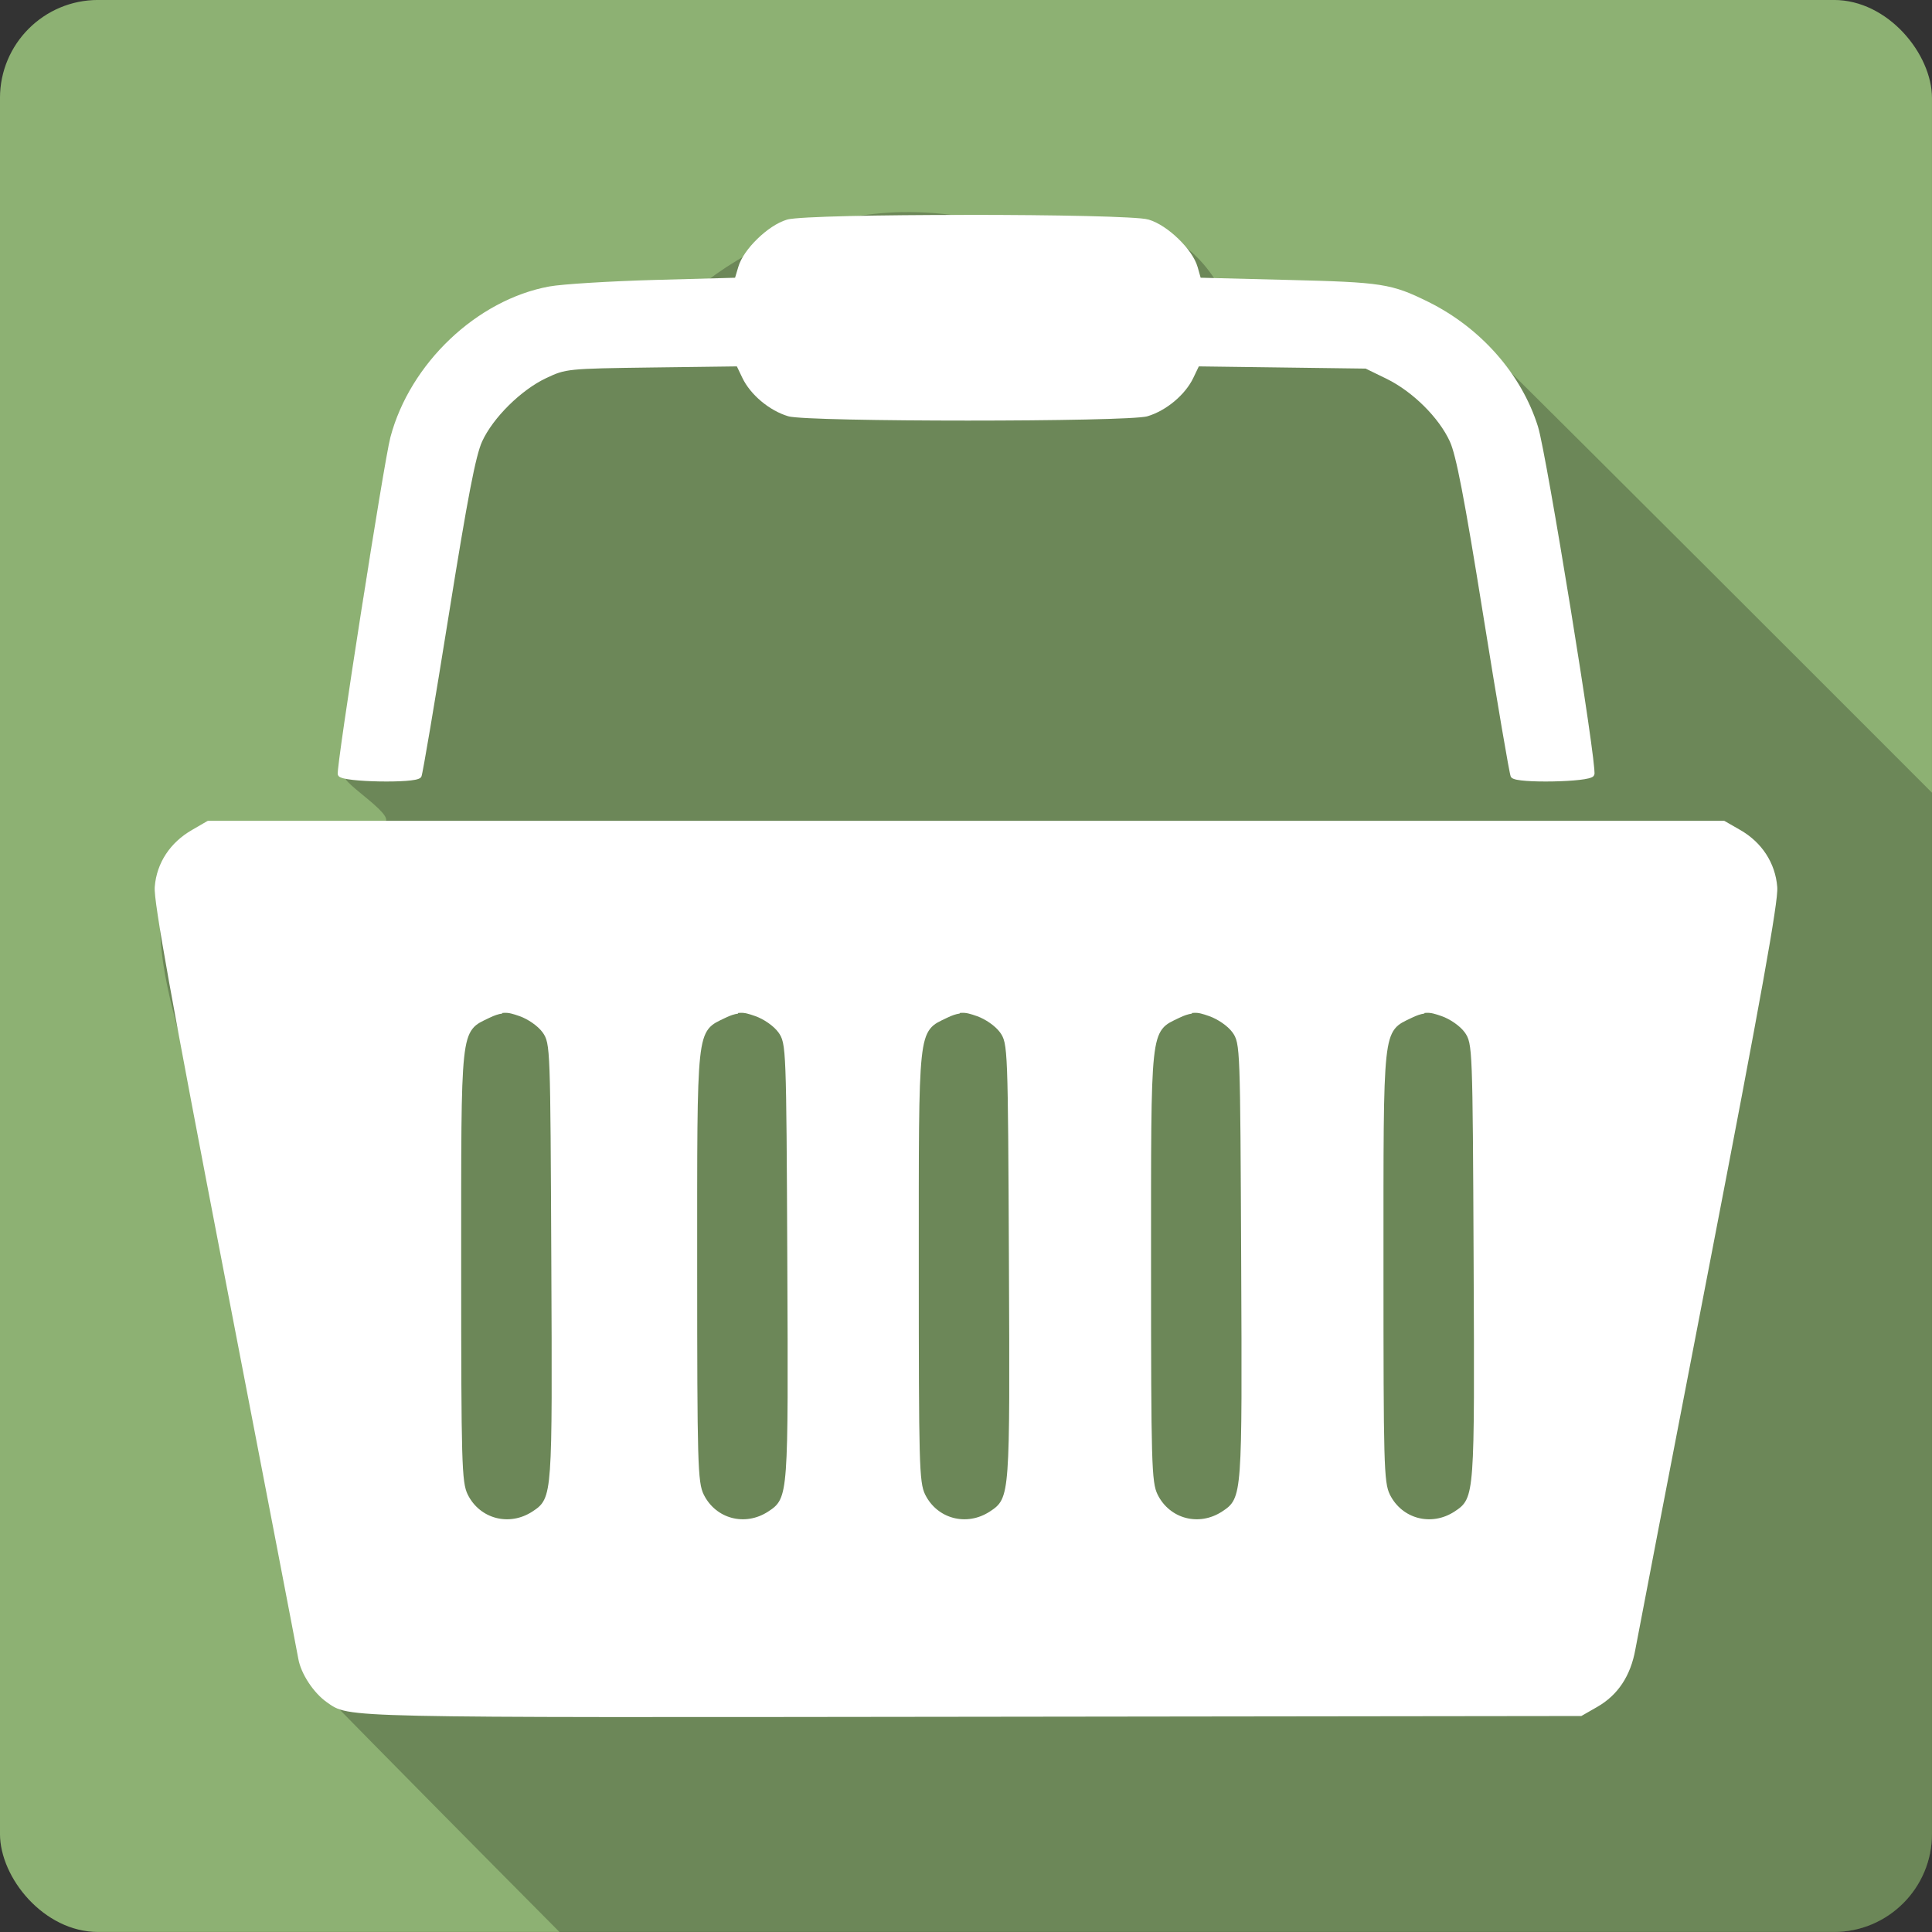 <?xml version="1.0" encoding="UTF-8" standalone="no"?>
<!-- Created with Inkscape (http://www.inkscape.org/) -->

<svg
   xmlns:dc="http://purl.org/dc/elements/1.1/"
   xmlns:cc="http://creativecommons.org/ns#"
   xmlns:rdf="http://www.w3.org/1999/02/22-rdf-syntax-ns#"
   xmlns:svg="http://www.w3.org/2000/svg"
   xmlns="http://www.w3.org/2000/svg"
   xmlns:sodipodi="http://sodipodi.sourceforge.net/DTD/sodipodi-0.dtd"
   xmlns:inkscape="http://www.inkscape.org/namespaces/inkscape"
   id="svg2"
   height="100%"
   width="100%"
   version="1.1"
   viewBox="0 0 512 512"
   inkscape:version="0.91 r13725"
   sodipodi:docname="basket.svg">
  <rect x="0" y="0" width="512" height="512" fill="#333333" stroke="none"/>
  <defs
     id="defs32" />
  <sodipodi:namedview
     pagecolor="#ffffff"
     bordercolor="#666666"
     borderopacity="1"
     objecttolerance="10"
     gridtolerance="10"
     guidetolerance="10"
     inkscape:pageopacity="0"
     inkscape:pageshadow="2"
     inkscape:window-width="640"
     inkscape:window-height="480"
     id="namedview30"
     showgrid="false"
     inkscape:zoom="0.78444659"
     inkscape:cx="227.51731"
     inkscape:cy="258.66215"
     inkscape:current-layer="svg2" />
  <rect
     style="fill:#8db173"
     id="rect4"
     rx="25.988"
     height="512"
     width="512"
     y="-0.008"
     x="-0.005" />
  <path
     inkscape:connector-curvature="0"
     style="fill-opacity:0.235"
     id="path6"
     d="m 239.055,56.213 c -20.21,0.418 -38.14,7.887 -51.813,18.281 -27.933,0.269 -61.824,-1.055 -77.12,27.719 -12.413,32.25 -16.584,71.885 -18.438,104.41 2.615,3.507 18.455,13.1 5.875,11.594 -15.09,1.387 -31.661,-2.743 -45.844,2.031 -22.788,24.05 3.633,62.694 3.625,92.47 9.304,43.922 15.49,88.79 26.625,132.16 22.02,22.456 44.14,44.809 66.31,67.13 l 337.73,0 c 14.397,0 26,-11.603 26,-26 l 0,-275.93 c -40.56,-40.59 -81.13,-81.14 -121.84,-121.56 -18.44,-18.145 -45.63,-11.651 -68.34,-14.693 -14.9,-22.504 -42.19,-14.825 -65.28,-16.188 -5.98,-1.077 -11.81,-1.523 -17.47,-1.406" />
  <path
     style="color:#000000;font-style:normal;font-variant:normal;font-weight:normal;font-stretch:normal;font-size:medium;line-height:normal;font-family:sans-serif;text-indent:0;text-align:start;text-decoration:none;text-decoration-line:none;text-decoration-style:solid;text-decoration-color:#000000;letter-spacing:normal;word-spacing:normal;text-transform:none;direction:ltr;block-progression:tb;writing-mode:lr-tb;baseline-shift:baseline;text-anchor:start;white-space:normal;clip-rule:nonzero;display:inline;overflow:visible;visibility:visible;opacity:1;isolation:auto;mix-blend-mode:normal;color-interpolation:sRGB;color-interpolation-filters:linearRGB;solid-color:#000000;solid-opacity:1;fill:#ffffff;fill-opacity:1;fill-rule:nonzero;stroke:none;stroke-width:1.366;stroke-linecap:butt;stroke-linejoin:miter;stroke-miterlimit:4;stroke-dasharray:none;stroke-dashoffset:0;stroke-opacity:1;color-rendering:auto;image-rendering:auto;shape-rendering:auto;text-rendering:auto;enable-background:accumulate"
     d="M 255.408 56.943 L 255.414 56.957 C 244.57 56.964 233.711 57.054 225.227 57.252 C 220.83 57.355 217.048 57.483 214.184 57.639 C 212.751 57.716 211.55 57.801 210.609 57.893 C 209.668 57.985 209.013 58.071 208.553 58.209 C 205.969 58.981 203.133 60.945 200.725 63.289 C 198.316 65.633 196.343 68.337 195.645 70.775 L 194.801 73.604 L 173.561 74.184 C 167.571 74.351 161.43 74.628 156.361 74.941 C 151.292 75.255 147.333 75.593 145.547 75.922 C 126.366 79.456 108.663 96.29 103.469 115.84 C 103.005 117.585 101.914 123.791 100.488 132.348 C 99.063 140.904 97.328 151.722 95.662 162.381 C 93.996 173.039 92.398 183.539 91.248 191.457 C 90.673 195.416 90.211 198.728 89.906 201.098 C 89.754 202.283 89.642 203.231 89.574 203.912 C 89.541 204.253 89.518 204.526 89.508 204.738 C 89.503 204.845 89.5 204.935 89.502 205.021 C 89.504 205.108 89.477 205.153 89.561 205.369 C 89.713 205.766 89.98 205.887 90.221 206.002 C 90.462 206.117 90.734 206.201 91.053 206.281 C 91.691 206.441 92.517 206.571 93.49 206.682 C 95.436 206.903 97.955 207.04 100.486 207.088 C 103.018 207.136 105.556 207.094 107.541 206.947 C 108.534 206.874 109.386 206.776 110.051 206.643 C 110.383 206.576 110.668 206.502 110.92 206.402 C 111.172 206.303 111.419 206.208 111.623 205.879 L 111.625 205.879 C 111.732 205.705 111.714 205.681 111.734 205.611 C 111.755 205.542 111.773 205.467 111.795 205.375 C 111.838 205.191 111.891 204.946 111.953 204.637 C 112.078 204.018 112.241 203.144 112.441 202.037 C 112.842 199.824 113.386 196.683 114.035 192.846 C 115.333 185.171 117.05 174.704 118.879 163.297 C 121.429 147.391 123.225 136.734 124.6 129.586 C 125.975 122.438 126.947 118.784 127.768 116.994 C 130.649 110.696 138.136 103.298 144.773 100.188 C 147.447 98.935 148.737 98.346 152.271 97.986 C 155.806 97.627 161.558 97.534 172.846 97.387 L 195.279 97.098 L 196.721 100.111 C 198.853 104.595 203.891 108.815 208.848 110.301 C 209.289 110.433 209.908 110.508 210.822 110.592 C 211.737 110.676 212.917 110.753 214.328 110.824 C 217.151 110.966 220.9 111.083 225.273 111.178 C 234.02 111.367 245.253 111.461 256.488 111.461 C 267.723 111.461 278.959 111.367 287.705 111.178 C 292.078 111.083 295.828 110.966 298.65 110.824 C 300.062 110.753 301.242 110.676 302.156 110.592 C 303.071 110.508 303.69 110.433 304.131 110.301 C 309.088 108.815 314.13 104.597 316.258 100.111 L 316.258 100.109 L 317.699 97.098 L 339.639 97.387 L 361.912 97.682 L 367.455 100.381 C 374.416 103.8 381.345 110.696 384.223 116.994 C 385.863 120.578 388.012 131.489 393.111 163.297 C 394.94 174.707 396.669 185.174 397.979 192.85 C 398.633 196.687 399.183 199.826 399.588 202.039 C 399.79 203.145 399.958 204.02 400.084 204.639 C 400.147 204.948 400.2 205.193 400.244 205.377 C 400.266 205.469 400.286 205.546 400.307 205.615 C 400.327 205.684 400.312 205.711 400.416 205.879 C 400.62 206.208 400.867 206.303 401.119 206.402 C 401.371 206.502 401.656 206.576 401.988 206.643 C 402.653 206.776 403.505 206.874 404.498 206.947 C 406.483 207.094 409.023 207.136 411.555 207.088 C 414.086 207.04 416.605 206.903 418.551 206.682 C 419.524 206.571 420.35 206.441 420.988 206.281 C 421.307 206.201 421.577 206.117 421.818 206.002 C 422.059 205.887 422.328 205.766 422.48 205.369 C 422.606 205.043 422.558 204.938 422.555 204.697 C 422.551 204.457 422.535 204.156 422.506 203.789 C 422.447 203.055 422.34 202.057 422.189 200.818 C 421.889 198.342 421.419 194.915 420.824 190.838 C 419.635 182.684 417.956 171.929 416.184 161.012 C 414.411 150.095 412.544 139.018 410.98 130.219 C 410.198 125.819 409.492 121.989 408.91 119.031 C 408.328 116.074 407.883 114.021 407.576 113.041 L 407.576 113.039 C 403.198 99.088 392.403 86.865 378.479 79.98 C 373.651 77.596 370.555 76.276 365.58 75.504 C 360.606 74.732 353.777 74.492 341.295 74.182 L 318.186 73.6 L 317.385 70.773 L 317.383 70.773 C 316.684 68.332 314.7 65.629 312.279 63.285 C 309.858 60.942 307.009 58.976 304.426 58.205 L 304.426 58.207 C 303.505 57.932 301.662 57.792 298.803 57.637 C 295.943 57.481 292.168 57.353 287.777 57.25 C 278.996 57.045 267.756 56.943 256.514 56.943 L 255.408 56.943 z M 55.174 217.531 L 54.977 217.572 L 54.883 217.627 L 50.883 219.949 C 45.127 223.247 41.512 228.67 41.012 235.008 C 40.923 236.134 41.177 238.382 41.795 242.486 C 42.413 246.59 43.409 252.468 44.857 260.525 C 47.754 276.64 52.459 301.468 59.545 338.182 C 64.748 365.14 69.545 390.026 73.082 408.406 C 74.85 417.596 76.303 425.161 77.334 430.543 C 78.365 435.925 78.982 439.166 79.053 439.578 C 79.744 443.565 83.115 448.663 86.645 451.131 C 88.047 452.113 89.057 452.979 92.17 453.547 C 95.283 454.115 100.553 454.468 110.93 454.693 C 131.682 455.144 172.835 455.064 257.408 454.959 L 419.068 454.762 L 423.277 452.35 C 428.77 449.204 432.128 444.128 433.389 437.107 C 433.929 434.092 442.729 388.415 452.898 335.807 C 459.825 299.961 464.418 275.74 467.244 260.014 C 468.657 252.15 469.628 246.411 470.229 242.398 C 470.829 238.386 471.077 236.176 470.988 235.055 C 470.488 228.72 466.923 223.243 461.164 219.943 L 456.955 217.531 L 55.174 217.531 z M 133.623 268.414 C 134.807 268.34 135.962 268.678 137.695 269.291 C 139.939 270.085 142.511 271.864 143.746 273.529 C 144.244 274.202 144.703 274.925 145 276.348 C 145.297 277.77 145.488 279.926 145.629 283.768 C 145.91 291.452 145.977 305.877 146.104 334.293 C 146.243 365.473 146.324 381.065 145.736 389.35 C 145.443 393.492 144.994 395.824 144.227 397.412 C 143.459 399 142.353 399.746 141.102 400.566 C 134.982 404.576 127.186 402.544 123.967 396.102 C 123.145 394.456 122.717 392.326 122.486 384.172 C 122.256 376.018 122.217 361.741 122.217 335.637 C 122.217 303.608 122.145 288.206 123 280.246 C 123.427 276.266 124.083 274.092 125.209 272.648 C 126.335 271.205 127.818 270.647 129.609 269.773 C 131.093 269.049 132.079 268.744 133.098 268.596 L 133.141 268.443 L 133.623 268.414 z M 196.162 268.414 C 197.345 268.34 198.459 268.679 200.188 269.291 C 202.431 270.085 205.003 271.864 206.238 273.529 C 206.736 274.201 207.198 274.923 207.5 276.346 C 207.802 277.769 207.998 279.923 208.145 283.766 C 208.438 291.45 208.519 305.877 208.645 334.293 C 208.784 365.473 208.852 381.064 208.252 389.35 C 207.952 393.492 207.495 395.826 206.723 397.414 C 205.951 399.002 204.845 399.746 203.594 400.566 C 197.475 404.575 189.725 402.541 186.508 396.102 C 185.686 394.456 185.258 392.326 185.027 384.172 C 184.797 376.018 184.758 361.741 184.758 335.637 C 184.758 303.608 184.686 288.206 185.541 280.246 C 185.968 276.266 186.624 274.092 187.75 272.648 C 188.876 271.205 190.359 270.647 192.15 269.773 C 193.611 269.06 194.58 268.77 195.584 268.615 L 195.607 268.449 L 196.162 268.414 z M 254.844 268.414 C 256.028 268.34 257.185 268.678 258.918 269.291 C 261.161 270.085 263.733 271.864 264.969 273.529 C 265.466 274.201 265.929 274.923 266.23 276.346 C 266.532 277.769 266.728 279.923 266.875 283.766 C 267.169 291.45 267.249 305.877 267.375 334.293 C 267.514 365.473 267.582 381.064 266.982 389.35 C 266.682 393.492 266.227 395.826 265.455 397.414 C 264.683 399.002 263.575 399.746 262.324 400.566 C 256.204 404.576 248.408 402.544 245.189 396.102 C 244.366 394.453 243.95 392.323 243.732 384.17 C 243.515 376.017 243.486 361.741 243.486 335.637 C 243.486 303.608 243.415 288.206 244.27 280.246 C 244.697 276.266 245.354 274.092 246.48 272.648 C 247.607 271.205 249.089 270.647 250.881 269.773 C 252.357 269.052 253.31 268.748 254.318 268.598 L 254.363 268.443 L 254.844 268.414 z M 316.445 268.414 C 317.628 268.34 318.74 268.679 320.469 269.291 C 322.709 270.084 325.328 271.855 326.568 273.529 C 327.067 274.202 327.526 274.925 327.822 276.348 C 328.119 277.77 328.309 279.926 328.449 283.768 C 328.73 291.452 328.799 305.877 328.926 334.293 C 329.065 365.473 329.133 381.064 328.533 389.35 C 328.233 393.492 327.778 395.826 327.006 397.414 C 326.234 399.002 325.126 399.746 323.875 400.566 C 317.756 404.575 310.007 402.541 306.789 396.102 C 305.967 394.456 305.539 392.326 305.309 384.172 C 305.078 376.018 305.039 361.741 305.039 335.637 C 305.039 303.608 304.968 288.206 305.822 280.246 C 306.25 276.266 306.905 274.092 308.031 272.648 C 309.157 271.205 310.64 270.647 312.432 269.773 C 313.891 269.06 314.862 268.771 315.865 268.615 L 315.889 268.449 L 316.445 268.414 z M 377.994 268.414 C 379.178 268.34 380.336 268.678 382.068 269.291 C 384.312 270.085 386.884 271.864 388.119 273.529 C 388.616 274.201 389.079 274.923 389.381 276.346 C 389.683 277.769 389.878 279.923 390.025 283.766 C 390.319 291.45 390.399 305.877 390.525 334.293 C 390.665 365.473 390.733 381.064 390.133 389.35 C 389.833 393.492 389.376 395.826 388.604 397.414 C 387.831 399.002 386.725 399.746 385.475 400.566 C 379.355 404.576 371.559 402.544 368.34 396.102 C 367.517 394.453 367.101 392.323 366.883 384.17 C 366.665 376.017 366.637 361.741 366.637 335.637 C 366.637 303.608 366.565 288.206 367.42 280.246 C 367.847 276.266 368.505 274.092 369.631 272.648 C 370.757 271.206 372.238 270.647 374.029 269.773 C 375.506 269.052 376.461 268.748 377.469 268.598 L 377.514 268.443 L 377.994 268.414 z "
     id="path3363" />
</svg>
